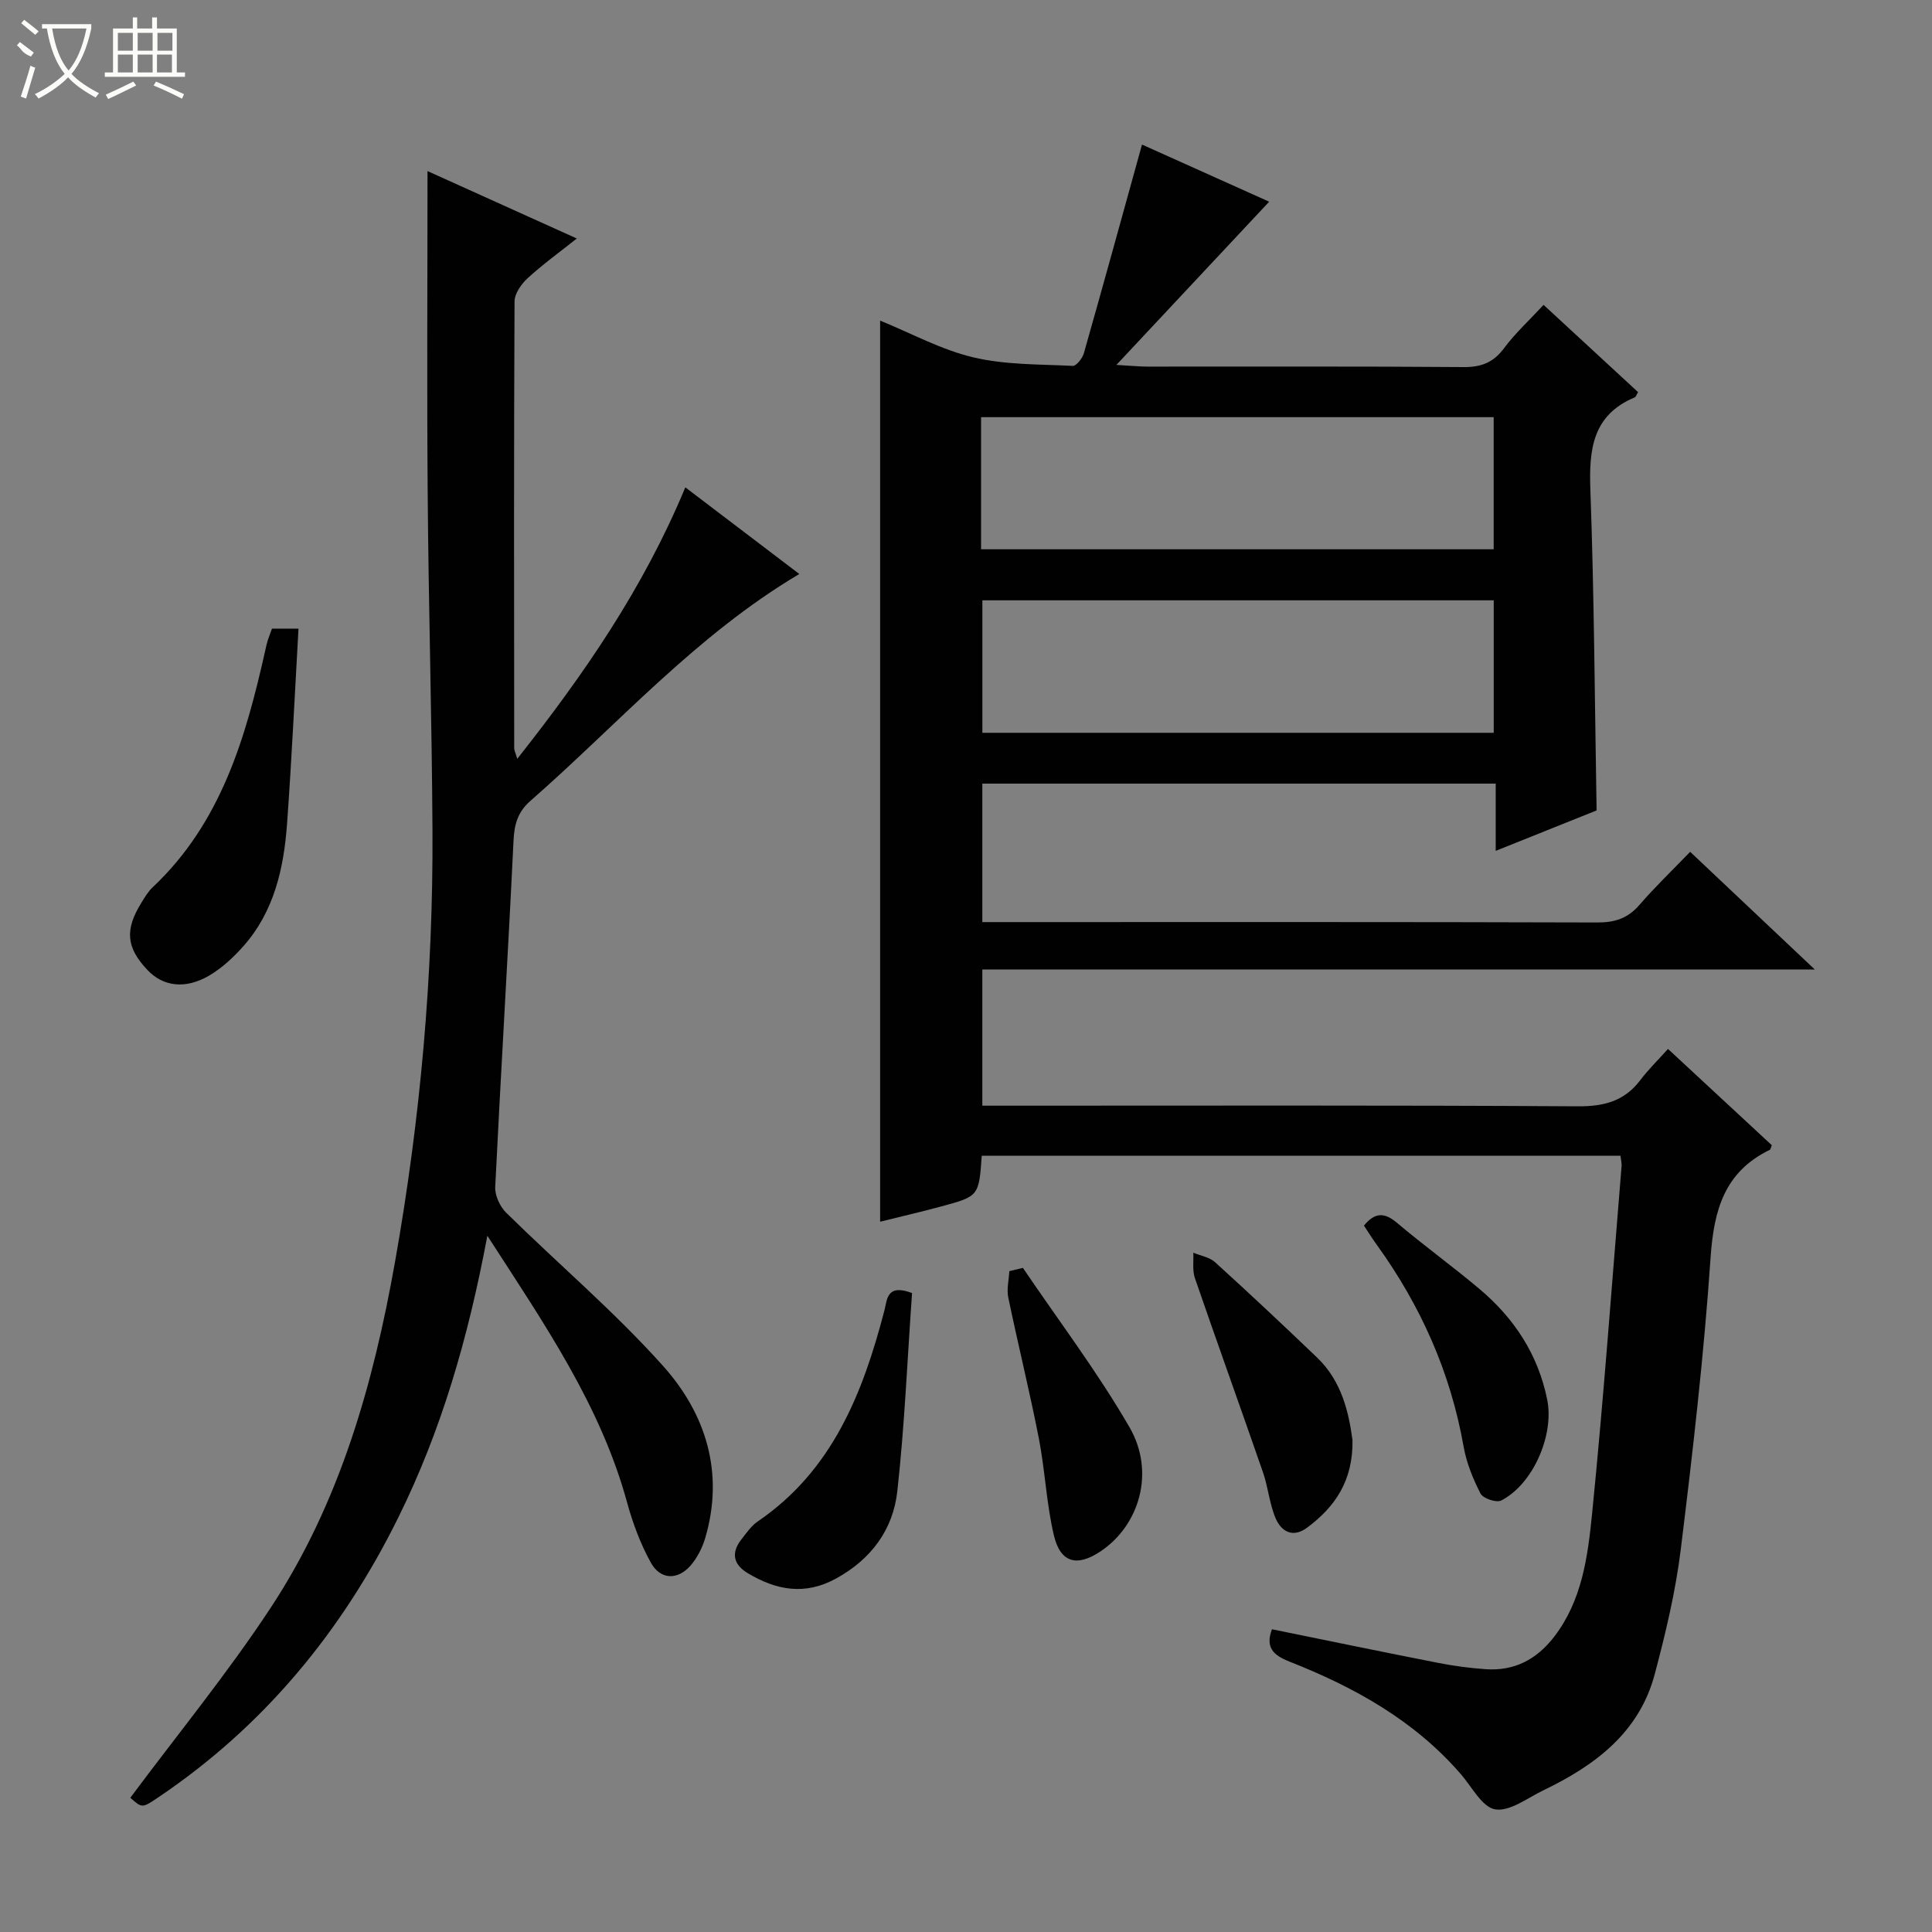 <svg enable-background="new 0 0 400 400" viewBox="0 0 400 400" xmlns="http://www.w3.org/2000/svg"><rect x="0" y="0" width="400" height="400" fill="#808080" stroke="none"/><g fill="#010102"><path d="m203.26 239.28c-.59 8.37-.59 8.4-8.46 10.52-4.15 1.12-8.34 2.09-12.58 3.14 0-62.09 0-123.94 0-186.56 6.48 2.64 12.66 6.03 19.27 7.6 6.65 1.58 13.72 1.43 20.62 1.77.74.04 2-1.58 2.3-2.64 4.03-14.18 7.93-28.4 12.03-43.18 8.3 3.73 17.43 7.83 26.33 11.83-10.35 11.06-20.49 21.9-31.63 33.79 3.27.19 4.83.35 6.4.35 21.83.02 43.66-.08 65.48.1 3.71.03 6.2-.97 8.41-3.95 2.27-3.05 5.13-5.67 8.15-8.93 6.57 6.07 13.09 12.09 19.57 18.07-.35.56-.46.99-.71 1.09-8.75 3.67-9.47 10.77-9.17 19.13.79 21.93.9 43.88 1.29 66.38-6.43 2.58-13.29 5.32-20.89 8.37 0-4.92 0-9.3 0-13.92-35.72 0-70.82 0-106.29 0v28.67h5.36c40.66 0 81.31-.05 121.97.08 3.63.01 6.3-.85 8.7-3.62 3.25-3.76 6.85-7.2 10.52-11.01 8.7 8.21 16.89 15.94 25.8 24.36-57.94 0-114.95 0-172.35 0v28.2h5.83c39.16 0 78.31-.11 117.47.13 5.44.03 9.64-1.07 12.94-5.44 1.6-2.12 3.52-3.99 5.72-6.44 7.49 6.95 14.51 13.45 21.49 19.93-.19.46-.23.88-.43.97-9.37 4.55-11.57 12.46-12.24 22.28-1.38 20.21-3.7 40.37-6.18 60.48-1.07 8.68-3.13 17.3-5.38 25.77-3.21 12.12-12.38 18.92-23.05 24.06-3.29 1.58-6.93 4.43-9.98 3.95-2.69-.43-4.82-4.64-7.1-7.27-9.63-11.14-22.08-18.04-35.52-23.33-3.37-1.33-5-2.95-3.61-6.69 11.46 2.33 22.92 4.71 34.41 6.96 3.25.64 6.56 1.08 9.86 1.31 5.93.41 10.56-2.03 14.18-6.74 5.77-7.52 6.94-16.58 7.83-25.41 2.4-23.97 4.13-48 6.11-72.02.05-.62-.13-1.26-.23-2.14-44.07 0-87.98 0-132.24 0zm-.14-125.56h106.13c0-9.26 0-18.33 0-27.35-35.56 0-70.79 0-106.13 0zm106.14 38c0-9.26 0-18.31 0-27.43-35.5 0-70.69 0-105.87 0v27.43z"/><path d="m100.9 255.85c-4 21.34-9.56 40.38-18.44 58.34-11.66 23.59-27.87 43.27-49.82 58.02-3.22 2.17-3.25 2.13-5.66 0 9.77-13.13 20.12-25.76 29.05-39.32 14.3-21.7 21.26-46.3 25.76-71.66 5.24-29.54 7.91-59.31 7.75-89.31-.13-23.14-.81-46.28-.99-69.42-.18-22.13-.04-44.26-.04-67.08 10.07 4.55 20.12 9.09 30.91 13.96-3.7 2.94-7.11 5.4-10.19 8.23-1.3 1.2-2.69 3.16-2.7 4.79-.15 30.83-.1 61.66-.07 92.49 0 .46.25.91.63 2.22 13.84-17.52 26.09-35.26 34.8-56.21 7.98 6.07 15.67 11.91 23.6 17.94-21.41 12.7-37.5 31.05-55.66 46.96-2.63 2.3-3.35 4.84-3.51 8.24-1.15 23.91-2.62 47.8-3.79 71.71-.09 1.76.98 4.06 2.28 5.34 10.77 10.6 22.37 20.44 32.43 31.67 8.89 9.91 12.77 22.14 8.76 35.7-.6 2.01-1.64 4.06-3 5.64-2.68 3.1-6.27 3.01-8.25-.57-2.14-3.87-3.74-8.15-4.91-12.43-5.49-20.12-17.09-36.91-28.94-55.25z"/><path d="m56.31 130.15h5.49c-.78 13.64-1.4 27.04-2.37 40.41-.67 9.23-2.67 18.16-9.06 25.36-2.06 2.32-4.46 4.55-7.13 6.1-4.94 2.87-9.53 2.2-12.73-1.21-4.37-4.64-4.71-8.3-1.24-13.9.7-1.13 1.39-2.33 2.35-3.22 14.19-13.36 19.27-31.02 23.33-49.17.14-.65.28-1.29.48-1.92.25-.79.55-1.54.88-2.45z"/><path d="m188.83 267.71c-.97 13.66-1.54 27.41-3.05 41.04-.88 7.92-5.38 14.05-12.65 18.05-6.49 3.58-12.44 2.43-18.33-1.1-3.02-1.81-3.47-4.26-1.26-7.04 1.03-1.3 2.01-2.76 3.34-3.66 15.49-10.57 21.78-26.6 26.25-43.77.56-2.13.41-5.52 5.7-3.52z"/><path d="m282.39 253.75c2.19-2.69 4.18-2.83 6.8-.61 5.58 4.72 11.52 9.01 17.11 13.72 7.18 6.04 12.14 13.55 14.03 22.9 1.49 7.37-2.94 17.55-9.53 20.91-.99.5-3.75-.43-4.27-1.44-1.57-3.05-2.92-6.38-3.51-9.75-2.71-15.34-8.87-29.13-17.93-41.7-.97-1.33-1.84-2.73-2.7-4.03z"/><path d="m280.02 298.17c.13 8.45-3.66 13.86-9.42 18.13-2.92 2.17-5.31.8-6.48-1.92-1.29-2.99-1.55-6.41-2.62-9.51-4.65-13.43-9.48-26.81-14.11-40.25-.55-1.6-.24-3.5-.33-5.26 1.52.63 3.35.92 4.5 1.96 7.14 6.48 14.17 13.08 21.13 19.75 5.11 4.89 6.56 11.36 7.33 17.1z"/><path d="m211.78 262.5c7.42 10.97 15.47 21.57 22.08 33.01 5.35 9.26 2.07 20.26-5.97 25.66-4.89 3.29-8.34 2.43-9.7-3.31-1.55-6.59-1.82-13.47-3.12-20.12-1.91-9.74-4.3-19.39-6.32-29.12-.36-1.72.13-3.62.22-5.44.94-.23 1.88-.46 2.81-.68z"/></g><path d="m6.4 11.7c-2-.8-1.9-1.6-2.9-2.3l.6-.7c.9.7 1.9 1.4 2.9 2.2zm-2.1 8.3c.7-2.1 1.4-4.2 2-6.4.2.1.6.3 1 .4-.7 2.3-1.3 4.4-1.9 6.4zm3-12.8c-1.1-.9-2.1-1.7-2.9-2.4l.6-.7c1 .8 2 1.5 3 2.4zm1.4-1.3v-.9h10.2v.9c-.9 4.2-2.3 7.3-4.1 9.4 1.3 1.4 3.2 2.7 5.7 4-.2.2-.4.5-.7.9-2.5-1.4-4.4-2.7-5.7-4.2-1.4 1.5-3.5 3-6.1 4.4 0 0 0 0-.1-.1-.3-.4-.5-.7-.7-.8 2.7-1.3 4.7-2.8 6.2-4.2-1.8-2.2-3-5.3-3.7-9.4zm9.2 0h-7.1c.6 3.8 1.7 6.7 3.4 8.7 1.7-2 2.9-4.8 3.7-8.7z" fill="#fbfcfa"/><path d="m31.6 3.6h.9v2.3h4.1v9.1h1.7v.9h-16.6v-.9h1.7v-9.1h4.1v-2.3h.9v2.3h3.1v-2.3zm-4 13.3.6.8c-1.9.9-3.8 1.9-5.8 2.8-.2-.3-.3-.6-.5-.9 2-.9 3.9-1.8 5.7-2.7zm-3.2-10.1v3.7h3.1v-3.7zm0 4.5v3.7h3.1v-3.7zm4.1-4.5v3.7h3.1v-3.7zm0 4.5v3.7h3.1v-3.7zm9.1 9.1c-2.1-1.1-4.1-2-5.8-2.7l.5-.8c2.2.9 4.1 1.8 5.8 2.6l-.4.9zm-1.9-13.6h-3.1v3.7h3.1zm-3.2 4.5v3.7h3.1v-3.7z" fill="#fbfcfa"/></svg>